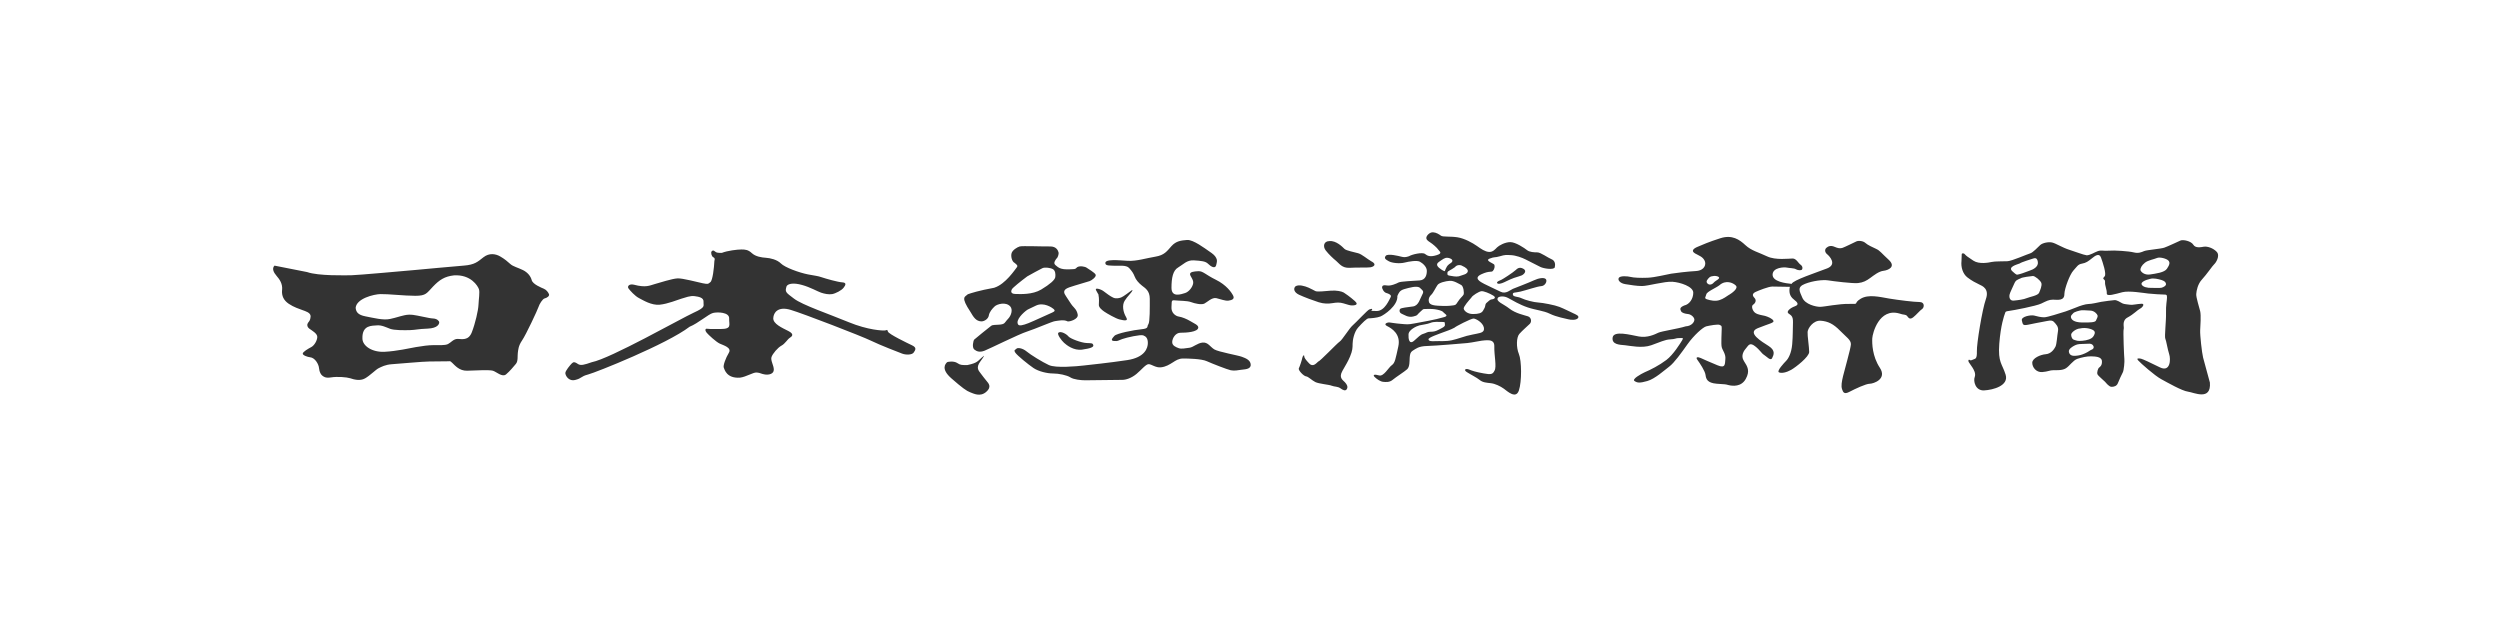 <svg xmlns="http://www.w3.org/2000/svg" viewBox="0 0 480 121">
  <title>
    bnr-nikkei copy
  </title>
  <g fill="none" fill-rule="evenodd">
    <path d="M-480-792H960v941H-480z"/>
    <path fill="#333" d="M181.783 69.61c-.185.204-1.23 1.17.856 3.01 2.09 1.834 2.953 2.45 3.628 2.696.673.252 1.904.933 3.07-.06 1.17-.987.407-1.712.126-2.06-.298-.35-.866-1.092-1.218-1.565-.35-.47-.906-1.033-.024-2.22.88-1.2.695-1.098.695-1.098-1.29 1.01-1.042 1.324-3.166 1.777-1.013.013-1.358.026-1.947-.382-.595-.42-1.85-.31-2.03-.11l.01.012zM54.158 55.66c-.112 1.18.335 2.027 1.286 2.67.947.647 2.097 1.012 2.63 1.21.53.2 1.62.48 1.564 1.24-.057.76-.307.93-.505 1.206-.193.283-.223.762.276 1.13.504.366 1.535.924 1.51 1.6-.028.676-.558 1.602-1.144 1.918-.588.306-1.65.925-1.65 1.266 0 .332.95.65 1.426.698.933.085 1.65 1.344 1.704 2.11.068.764.393 1.237.623 1.41.23.165.564.532 1.703.342 1.15-.19 2.99-.05 3.667.168.677.232 1.874.57 2.828.027.952-.53 2.097-1.714 2.63-1.966.532-.253 1.257-.677 2.57-.763 1.316-.086 6.004-.52 7.15-.52 1.15 0 3.15-.038 3.606-.038.454 0 .325-.13.82.326.487.454 1.345 1.53 2.827 1.483 1.465-.04 4.253-.205 4.947 0 .695.207 1.802 1.32 2.543.698.73-.612 1.432-1.483 1.884-2.014.45-.533.284-1.524.365-2.1.086-.584.086-1.32.816-2.394.744-1.075 2.994-5.892 3.157-6.43.162-.535.78-1.56 1.188-1.645.407-.086.982-.45.818-.822-.154-.37-.487-.822-.974-1.03-.493-.208-2.128-.866-2.334-1.648-.203-.776-.777-1.483-1.678-1.935-.9-.445-1.92-.698-2.418-1.157-.492-.442-1.106-.984-1.97-1.472-.863-.5-2.09-.704-3.193.16-1.108.872-1.683 1.444-3.77 1.607-2.09.163-7.785.702-9.178.826-1.39.123-11.424 1.03-12.45 1.03-1.02 0-6.265.164-8.473-.616L52.703 51c-.53.535-.192 1.29.392 1.96.593.678 1.184 1.525 1.07 2.706l-.008-.007zm18.92.808c1.354-.04 4.587.326 6.67.326 2.085 0 2.17-.503 3.4-1.783 1.224-1.275 2.208-1.935 4.005-2.14 3.28-.203 4.593 2.06 4.797 2.64.206.578-.04 1.937-.08 3.008-.04 1.067-.62 3.582-1.278 5.27-.65 1.692-1.962 1.28-2.74 1.28-.775 0-1.266.7-1.84.99-.576.29-1.967.207-2.83.207-.858 0-2.13.164-3.314.372-1.186.207-3.645.78-6.026.906-2.368.122-4.257-1.116-4.257-2.558-.08-2.636 1.888-2.428 2.788-2.515.902-.084 1.758.37 2.54.663.778.285 2.66.285 3.848.245 1.192-.045 1.395-.21 3.357-.286 1.967-.087 2.212-.912 2.212-1.198 0-.29-.45-.7-1.1-.74-.66-.042-.91-.124-2.178-.374-1.264-.245-2.2-.53-3.433-.245-1.232.286-1.394.412-2.707.7-1.312.3-3.193-.203-4.708-.49-1.515-.285-1.84-.87-1.92-1.646.16-1.775 3.438-2.6 4.788-2.64l.006.008zm102.044 9.838c-.933-.445-4.478-2.145-4.64-2.64-.17-.497-.11-.28-.55-.218-.432.055-3.277-.06-6.99-1.592-3.716-1.537-8.904-3.3-10.487-4.512-1.58-1.206-1.8-1.26-1.42-2.414.324-.49 1.366-.66 2.95-.218 1.586.436 3.003 1.262 3.658 1.48.656.224 1.474.388 2.128.278.657-.113 1.805-.71 2.187-1.207.38-.492.654-.993-.223-1.048-.873-.05-3.166-.707-3.986-.983-.817-.273-.927-.222-2.622-.547-1.69-.334-4.42-1.327-5.182-2.09-.767-.768-2.08-1.047-2.895-1.1-.82-.053-1.966-.222-2.68-.877-.708-.664-1.26-.717-2.023-.717-.76 0-2.674.22-3.76.655-.605 0-1.043 0-1.314-.273-.277-.27-.492-.217-.657 0-.163.224 0 .94.32 1.097.333.168.333.34.225.72-.056 1.266-.328 3.736-.768 4.07-.432.328-.378.44-1.47.217-1.096-.218-3.825-.988-4.858-.935-1.04.057-3.387.822-4.376 1.098-.98.278-1.692.72-3.982.113-.93-.218-1.313.33-1.042.71.273.388 1.26 1.484 2.024 1.865.764.392 2.403 1.43 3.986 1.265 1.583-.163 3.386-.932 4.148-1.156.758-.218 1.69-.6 2.517-.49.815.11 1.798.272 1.737 1.102-.054.822.496.992-1.905 2.084-2.408 1.102-15.952 8.79-19.555 9.5-1.42.493-2.13.712-2.68.327-.542-.38-.816-.438-1.14-.108-.33.327-1.255 1.43-1.255 1.865 0 .44.6 1.65 1.912 1.32 1.313-.327.982-.658 2.454-1.044 1.475-.38 15.127-5.824 19.497-9.172 1.637-.66 3.603-2.413 4.48-2.64.87-.22 3.165-.16 3.11 1.05-.054 1.21.6 2.028-1.637 2.028-2.24 0-2.24 0-2.624-.05-.38-.057-.38.38-.055.762.328.394 1.803 1.77 2.516 2.095.708.327 2.345.768 1.745 1.753-.602.993-1.145 2.47-.98 2.858.166.39.544 2.086 3.112 1.924 1.255-.163 2.51-1.042 3.218-.99.713.055.822.273 1.583.382.767.108 1.696-.11 1.696-.93 0-.824-.658-1.765-.443-2.417.227-.66 1.204-1.814 1.92-2.196.705-.386 1.145-1.212 1.584-1.492.438-.272.935-.708-.273-1.316-1.2-.607-2.947-1.375-2.892-2.47.054-1.098.928-2.307 3.33-1.59 2.403.714 13.65 5.048 15.45 5.932 1.805.877 5.25 2.195 5.953 2.466.712.278 1.916.278 2.24-.218.335-.492.605-.93-.324-1.367v.01l.008-.01zm15.806-11.063c-3.004.544-4.565 1.06-5.106 1.254-.55.54-1.458.433.506 3.393.58.993 1.073 1.818 2.14 1.818.572-.027 1.285-.49 1.39-1.153.108-.653.657-1.292 1.123-1.728.465-.443 2.16-.94 3.002.027.496.575.216 1.7-.46 2.39-.68.682-.47 1.04-1.832 1.1-1.367.055-1.222.11-1.527.327-.3.22-2.922 2.34-3.11 2.526-.19.194-.466 1.51 0 1.898.46.38 1.035.6 1.963.245.928-.355 6.607-3.185 8.16-3.675 1.557-.497 4.865-1.957 5.382-2.006.514-.055 1.69-.358 2.428.05.33.088 2.103-.405 1.934-1.307-.162-.912-.676-1.293-1.004-1.687-.327-.377-.765-1.148-1.204-1.778-.433-.634-.808-1.273.577-1.763 1.173-.406 3.55-1.067 3.932-1.205.38-.14 1.285-.794 1.15-1.21-.14-.416-1.448-1.123-1.724-1.348-.27-.218-1.31-.44-1.826-.11-.36.335-.305.36-.96.385-.65.025-1.994.166-2.757-.415-.766-.572-.9-.708-.275-1.617.223-.08.495-.85.414-1.18-.086-.33-.385-1.18-1.64-1.157-1.26.027-5.328-.137-5.812 0-.495.14-1.367.69-1.556 1.262-.195.58.027 1.63.57 1.897.488.387.68.554.38.912-.3.353-2.133 3.174-4.262 3.845l.004.008zm11.14 4.75c-.522.217-3.58 1.646-4.613 2.054-1.04.408-1.832.604-1.997.217-.49-.826 1.014-2.253 1.776-2.776 0 0 .222-.136 1.694-.824 1.47-.68 3.05.39 3.358.66.294.272.294.44-.22.663l.002.005zm-4.835-6.927c.52-.327 2.428-1.32 2.89-1.565.467-.244 1.615-.08 2.058.19.434.273.515.963.434 1.512-.08.55-1.01 1.37-2.702 2.388-1.694 1.012-3.992.88-4.975.852-.98-.028-.816-.607-.655-.907.165-.3 1.694-1.535 2.95-2.47zM207.8 67.123c1.682-.232 2.246-.518 2.104-.89-.14-.376-.325-.326-1.313-.376-.98-.04-3.124-.844-3.457-1.27-.327-.428-1.45-1.087-1.917-.71-.33.287.605 1.512 1.075 1.938.467.422 1.828 1.55 3.51 1.312v-.004zm9.593-11.3c.08-.1.067-.21-.16-.048-.225.163-1.6 1.22-1.982 1.34-.392.123-.926.286-1.497.04-.572-.25-1.39-.883-1.878-1.25-.498-.382-1.728-.763-1.44-.19.285.576.456.796.456.796.19.944.087 1.573.087 2.042 0 .477.564.945 1.028 1.27.473.337 2.295 1.376 2.95 1.512.654.136 1.795.476 1.264-.426-.596-1.003-.812-2.3-.293-3.148.508-.846 1.413-1.65 1.46-1.935h.006zM201.4 70.1c-1.314-.612-3.514-1.973-4.31-2.636-.795-.656-1.73-.748-1.922-.517-.183.23-.603.19-.23.76.372.557 2.53 2.303 3.507 2.963.984.656 2.622 1.038 3.748 1.038 1.12 0 2.665.327 3.32.75.65.42 2.06.557 2.854.557.798 0 6.41-.082 7.12-.082.7 0 1.73-.327 2.713-1.132.974-.802 1.82-1.93 2.382-1.885.565.047 1.315.705 2.294.612.983-.095 1.685-.565 2.294-.94.595-.38 1.123-.755 2.002-.755.893 0 3.512.04 4.538.517 1.034.467 3.937 1.6 4.587 1.736.657.146 1.453 0 2.016-.09.56-.096 1.826-.042 1.826-.94 0-.898-.94-1.275-1.688-1.55-.744-.287-4.492-.94-5.29-1.416-.8-.476-1.218-1.415-2.25-1.32-1.025.095-1.773.894-2.517.993-.758.09-1.55.28-2.063.09-.514-.188-1.313-.478-1.265-1.226.043-.75.657-1.742 1.59-1.742.934 0 3.417-.09 3.417-1.034-.04-.467-.79-.747-1.49-1.173-.708-.422-1.593-.798-2.25-.896-.653-.094-1.495-.757-1.408-1.836.1-1.088-.135-1.366.704-1.274.847.096 2.294.05 3.044.33.753.283 2.016.566 2.575.283.56-.28 1.446-1.225 2.29-1.04.853.197 1.74.572 2.34.476.61-.096 1.22-.28.894-.945-.324-.656-1.308-2.068-3.32-3.06-2.01-.988-2.48-1.695-3.37-1.646-.892.043-1.593.14-1.593.56 0 .427.698 1.037.605 1.742-.095.708-.79 1.646-1.543 1.887-.748.23-2.625.93-2.625-.994 0-1.923.285-3.344 1.272-3.906.98-.57 1.68-1.466 3.043-1.37 1.353.095 2.2.143 2.712.66.514.517 1.358 1.034 1.55.28.18-.756.23-.943 0-1.412-.24-.476-.66-.803-1.362-1.276-.7-.474-3.044-2.263-4.217-2.167-1.164.095-2.106.19-2.996 1.177-.885.99-1.353 1.742-3.092 2.028-1.73.282-3.603.89-5.286.8-1.69-.095-4.54-.422-4.31.517.048.472 1.033.377 1.78.427.744.048 2.196-.19 2.76.422.562.615.842 1.04 1.077 1.65.23.612.743 1.22 1.4 1.74.656.518 1.502.988 1.502 2.546 0 1.55.044 4.472-.28 4.895-.325.422.19.793-1.317.94-1.492.14-4.763.793-5.19 1.267-.422.472-.843.946-.05.99.793.047.61-.04 1.548-.376.933-.33 3.515-.893 4.025-.708.51.19.893.523.893 1.462 0 .938-.523 2.78-3.982 3.293-3.464.52-7.117.895-8.378 1.038-1.26.146-5.33.524-6.64-.09l.01.007zm61.993-19.864c-.98-.566-1.867-1.4-2.625-1.615-.753-.22-2.267-.486-2.63-.834-.353-.354-1.59-1.633-2.884-1.497-1.118 0-1.295 1.047-.713 1.795s1.42 1.538 2.008 2.014c.582.48 1.11 1.4 2.585 1.32 1.46-.096 3.342 0 3.964-.096.626-.087 1.29-.527.307-1.097l-.01.01zm-5.43 5.92c-.35-.214-1.33-.436-2.444-.347-1.116.086-2.54.257-2.945.086-.393-.177-.616-.354-1.334-.667-.714-.308-1.87-.654-2.492-.263-.443.394-.356 1.137.663 1.622 1.032.482 2.81 1.138 3.794 1.448.974.3 1.813.3 2.61.17.805-.137 1.426-.173 2.14.042.71.212 1.248.395 1.555.395.317 0 1.56 0 .627-.84-.934-.83-1.834-1.444-2.187-1.668h.003l.01.02zm44.02 3.946c-.488-.22-1.68-.83-2.572-1.178-.892-.354-3.205-.795-4.05-.84-.846-.033-2.53-.478-3.248-.83-.71-.347-1.6-.22-1.644-.703-.047-.48.355-.306 1.465-.567 1.115-.26 3.248-1.007 4.005-1.048.758-.047 1.204-1.01.85-1.36-.357-.354-1.38-.177-2.314.262-.933.436-3.563 1.447-4.005 1.622-.447.176-1.336 1.052-2.318.57-.974-.482-2.537-1.18-3.197-1.533-.673-.354-2.142-1.09-.538-1.837 1.606-.748 1.92-.302 2.227-.653.312-.347.4-.916.267-1.184-.134-.26-1.91-.785-.888-1.177 1.024-.395.934-.136 1.954-.442 1.028-.307 1.207-.263 2.138-.218.933.046 2.137.483 2.807.83.668.35 2.225 1.14 2.846 1.442.623.31 2.625.618 2.755.047.136-.572.042-1.266-.62-1.53-.667-.267-2.098-1.32-2.72-1.32-.623 0-1.507-.042-1.996-.437-.49-.394-2.184-1.533-3.207-1.533-1.023 0-2.185.66-2.536 1.007-.356.35-.8.925-1.555.877-.76-.045-1.515-.572-2.316-1.144-.8-.567-2.355-1.446-3.738-1.665-1.38-.217-2.8-.04-3.158-.303-.358-.264-.897-.617-1.515-.656-.624-.05-1.205.562-1.292.96-.084.398.226.657.713.966.494.308 1.34 1.047 1.563 1.4.22.355.92.676-.27 1.05-1.246.4-1.782.176-2.274-.22-.484-.39-2.535.09-3.072.437-.623.217-.975.217-1.466.09-.49-.13-2.584-.654-2.99-.177-.392.484-.04.705.582 1.054.626.35 2.093.485 2.986.262.885-.22 2.395-.484 2.98-.177.578.31 1.332 1.007 1.332 1.75 0 .75-.22 1.756-1.376 1.845-1.164.086-3.653.177-4.05.394-.404.22-1.516.708-2.23.572-.712-.132-.888.045-.933.3-.044.263.31 1.006.798 1.142.49.132 1.074.4.85.79-.228.392-1.116 2.72-2.717 2.674-1.6-.045-.893 0-.843-.264.04-.26-.227-.132-.538-.04-.314.086-2.585 2.54-3.203 3.065-.632.53-2.003 2.807-2.495 3.116-.487.306-3.788 3.81-4.14 3.85-.357.313-.983 1.1-1.695.358-.708-.75-.974-1.102-.974-1.45 0-.345-.31.047-.36.35-.04.313-.49 1.674-.667 2.022-.177.354.932 1.488 1.38 1.538.445.04 1.072.742 1.782 1.093.71.352 2.628.483 3.155.708.533.213 1.157.128 1.647.48.487.348.974.613 1.245.174.264-.44.042-.877-.357-1.315-.4-.445-1.245-.837-.487-2.19.757-1.362.983-1.628 1.47-2.763.486-1.15.486-1.756.486-2.417 0-.653.268-2.272 1.07-3.153.803-.88 1.646-1.755 2.002-1.755.355 0 1.606-.086 2.273-.355.668-.26 3.382-2.062 3.25-3.94.266-.575.4-1.047 1.336-1.32.934-.258 2.495-.74 3.024-.217.533.53.803.616.4 1.32-.397.702-.666 2.1-1.776 2.23-1.112.143-2.183.27-2.41.442-.218.177-.262.75.27.964.534.222 1.204.748 2.178.53.985-.22.713-.348 1.295-.836.58-.484.535-.613.933-.613.4 0 1.292-.045 1.915.045.63.09 1.42.265 1.65.572.222.307 1.124.645.222.925-1.873.567-4.41.96-5.744 1.225-1.334.258-1.47.177-2.625.087s-1.73-.223-2.18-.267c-.447-.04-1.245.305-.447.7.802.396 2.673 1.493 2.142 3.903-.536 2.408-.623 3.157-1.245 3.595-.626.432-1.56 2.24-2.452 1.97-.883-.264-1.284-.135-.84.307.446.44 1.112.878 1.646.926.533.04 1.205.126 1.827-.404.622-.524 2.226-1.53 2.76-2.015.532-.477.447-1.71.487-2.194.046-.475.046-1.047.625-1.394.582-.343 1.023-.833 2.716-.876 1.692-.04 6.722-.48 7.7-.564.973-.09 2.846-.527 3.467-.527.62 0 1.778-.184 1.74 1.18-.046 1.7.487 3.902.04 4.647-.357.707-.662.79-2.09.526-1.42-.258-2.18-.48-2.803-.748-.623-.26-1.115.048-.447.484.67.44 1.916 1.054 2.498 1.532.578.484 1.333.524 2.134.612.804.087 1.825.572 2.492 1.053.673.48 2.314 2.063 2.892.35.58-1.706.538-5.744 0-7.014-.528-1.265-.488-3.197.094-3.853.577-.656 1.605-1.53 2-1.927.405-.395.31-1.23-.36-1.45-.662-.217-2.397-.565-3.56-1.488-1.156-.92-2.712-1.36-2.175-2.11.308-.258 1.157-.35 1.956.088.797.435 2.177 1.273 3.737 1.8 1.563.527 3.03.614 4.272 1.226 1.25.614 3.023.922 3.517 1.054.487.13 1.515.217 1.867-.222.362-.435-.487-.74-.974-.966h-.008l-.01-.014zm-21.175-9.026s.67.26.94.694c.267.445-.23.84-.582.93-.36.088-.54.217-1.07.353-.532.127-1.334-.05-1.825-.136-.49-.09-.354-.35-.354-.612 0-.263.67-.438 1.428-1.01.36-.487 1.07-.487 1.466-.22h-.002zm-4.537-.79c.763-.524 1.115-.83 1.648-.79.535.045 1.65.482.31 1.228-.448.353-.49.612-.665.925-.178.302.04.652-.71.176-.758-.49-1.344-1.017-.582-1.54zm-.22 8.41c-1.6-.08-1.695-.567-1.737-.96-.047-.393.136-.83.487-1.14.356-.304.89-1.446 1.21-1.885.303-.44 1.594-.748 2.307-.79.798-.086 1.782.573 2.228.793.443.218.625 1.58.443 1.884-.183.31-.623.612-1.07 1.317-.446.702-.446.656-1.11.744-.67.082-1.162.123-2.76.04v-.002zm-2.76 5.397c-.623.177-.894.572-1.823 1.36-.938.79-1.07-.525-1.03-1.14-.088-.965 1.557-1.706 2.094-1.84.53-.136 1.507-.22 2.134-.486.627-.264 1.515-.174 2.224-.174.714 0 .447.132.536.524.086.394-.623.66-1.2.968-.582.31-.98.392-1.605.392-.623 0-.713.218-1.336.395h.005zm10.322-.036c-.577.126-1.155.215-2.002.432-.844.223-1.69.57-2.847.835-1.157.264-2.4.133-3.2.177-.807.047-1.246 0-1.296-.354-.044-.35 2.05-1.048 2.855-1.355.798-.305 1.2-.395 2.134-.874.176-.223 3.198-1.76 3.653-1.76.437 0 1.77.744 1.988 1.71.226.968-.706 1.05-1.288 1.188h.002zm2.8-6.587c-.35.05-.662.403-.88.583-.223.17-.315.302-.36.608-.04.314-.175.573-.44 1.008-.27.45-.853.626-1.916.626-1.07 0-1.692-.615-1.782-1.01-.09-.39.983-1.578 1.466-2.144.176-.395 1.475-1.184 1.922-1.23.446-.048 1.555.397 2.267.834.716.435.088.698-.267.743l-.01-.017zm4.637-5.647c-.624.566-2.49 1.756-2.76 1.88-.267.137-.98.355-.846.62.133.263.487.173.94.042.44-.133 1.416-.7 2.313-1.007.887-.306 1.063-.306 1.468-.483.4-.177 1.11-.844.307-1.28-.798-.435-1.204.046-1.42.22l-.003.008zm77.5 6.165c-1.054 0-3.96-.36-5.81-.662-1.858-.316-4.012-.878-5.518.05-1.5.922-.048 1.027-2.1.973-2.057-.052-4.858.564-5.666.564-.8 0-2.855-.462-3.405-1.746-.55-1.284-1.055-2.048.5-2.663 1.557-.618 3.51-.822 4.46-.67.956.156 4.712.62 5.714.518 1.01-.104 1.657-.463 2.355-.98.702-.51 1.652-1.28 2.556-1.38.9-.102 2.453-.767 1-2.106-1.453-1.33-1.65-1.74-2.407-2.096-.752-.36-1.598-.717-2.05-1.126-.448-.41-1.307-.514-1.76-.31-.446.208-2.203 1.077-2.648 1.232-.46.15-.852.1-1.556-.204-.703-.31-1.204-.104-1.553.204-.352.31-.306.868.15 1.228.45.36 1.947 1.95 0 2.718-1.96.766-6.563 2.255-6.82 2.973-1.096-.106-3.707-.415-3.653-1.796.046-1.385 2.252-1.437 2.706-1.335.446.103 1.447.103 1.745.31.304.205 1.052.308 1.205.052.152-.258.095-.662-.297-.925-.404-.254-.804-1.177-1.502-1.177-.704 0-3.308.36-4.912-.41-1.606-.77-3.01-1.076-4.164-2.155-1.15-1.075-2.552-2.047-4.807-1.33-2.253.716-3.51 1.282-4.36 1.642-.854.353-1.3.813-.495 1.28.804.457 1.407.608 1.8 1.33.405.72.054 1.95-1.644 2.048-1.713.103-3.816.36-4.767.51-.95.164-3.104.722-4.505.777-1.402.054-2.66 0-3.26-.154-.597-.15-1.955-.252-2.254.155-.298.415.203 1.075 1.258 1.233 1.042.155 2.097.358 3.197.358 1.11 0 4.317-.922 5.818-.82 1.503.098 4.006.918 4.006 2.095 0 1.18-.747 2.263-1.745 2.463-.952.412-.757.72-.608 1.075.156.363.808.512 1.36.567.55.054 1.15.566 1.205 1.024.046.464-.507 1.28-1.66 1.335-1.448.463-4.605.925-5.26 1.225-.65.313-2.104 1.03-3.758.72-1.65-.307-4.813-1.177-5.015.205-.203 1.385 1.4 1.385 2.4 1.483 1.002.105 3.253.62 5.01 0 1.754-.615 2.598-1.075 3.656-1.13 1.054-.045 1.003-.252 1.706-.252.704 0 .903-.095.555.462-.35.564-1.658 2.718-3.008 3.743-1.353 1.027-3.058 1.9-4.16 2.36-.753.353-2.51 1.324-1.954 1.686.55.368 1 .41 2.453 0 1.456-.408 3.26-2.055 4.208-2.77.954-.715 2.31-2.61 3.513-4.303 1.205-1.692 2.96-3.28 3.604-3.43.65-.156 2.304-.465 2.61-.258.3.204.35.055.35.716 0 .664-.153 2.92 0 3.535.15.612.797 1.333.702 2.255-.102.925.095 1.902-1.5 1.235-1.606-.666-2.66-1.13-3.208-1.388-.555-.253-1.1-.253-.65.36.447.613 1.45 2.107 1.548 2.87.106.775.31 1.545 2.16 1.696 1.855.153 1.458.05 2.26.26.8.2 2.454.357 3.302-1.18.852-1.54.352-2.36-.352-3.44-.698-1.075.054-2.052.455-2.51.4-.462.65-1.13 1.65-.36 1.003.767 1.257 1.388 1.76 1.693.5.308 1.25 1.225 1.554.613.297-.614.696-1.434-.65-2.307-1.353-.87-4.262-2.566-2.11-3.434 2.153-.872 3.21-1.024 3.003-1.43-.203-.412-1.055-.77-1.602-.928-.555-.146-1.3-.197-1.853-.558-.552-.36-.853-1.334-.452-1.588.402-.26.752-.822.254-1.334-.5-.513-.303-.87.25-1.13.55-.254 2.453-1.025 3.2-1.025.75 0 3.008.054 3.358.054-.196.973-.047 1.798.753 2.41.8.612 1.05 1.026.196 1.334-.852.308-1.65.97-1.25 1.333.402.357.952.41.904 1.742-.054 1.332 0 2.455-.148 4.204-.152 1.742-.75 2.766-1.153 3.173-.398.414-1.854 1.95-1.407 2.21.453.257 1.457.045 2.354-.464.902-.513 3.464-2.512 3.464-3.437 0-.926-.352-3.127-.303-3.845.05-.717 1.096-2.253 2.51-2.153 1.4.1 2.45.618 3.702 1.897 1.248 1.283 2.15 1.794 2.1 2.663-.054.87-1.25 4.977-1.5 6.056-.253 1.075-.405 1.897-.202 2.512.203.612.4 1.078 1.452.51 1.055-.556 3.152-1.536 3.856-1.536.703 0 3.404-.875 1.948-3.077-1.45-2.204-1.498-4.663-1.45-5.64.054-.974 1.304-5.89 5.215-4.768.804.313 1.206.106 1.503.517.302.408.55.667 1.153.204.595-.463 1.3-1.334 1.705-1.588.407-.26.556-1.338-.496-1.338l.007.01v-.012zm-40.294-4.77c.352-.253 1.258-.355 1.71-.052.45.313-.605.72-.86 1.032-.248.313-.797.667-1.244.258-.454-.408 0-.87.393-1.238zm3.717 3.384c-.5.313-1.056.77-1.854 1.025-.806.258-1.706.054-2.355-.15-.65-.204-.253-.462-.152-.966.105-.516 1.854-1.23 2.51-1.74 1.203-1.076 2.6-.51 3.158.054.552.56-.805 1.483-1.303 1.786l-.004-.008zm91.203-9.24c-.61.096-1.632.33-2.057-.37-.424-.71-1.968-1.04-2.48-.804-.515.236-2.436 1.13-3.086 1.36-.66.24-3.328.428-3.887.662-.56.234-1.078.477-2.013.245-.936-.235-3.748-.422-4.73-.326-.978.09-1.493-.144-2.146.09-.656.237-1.407.756-2.105.803-.704-.096-2.206-.704-3.418-1.08-1.218-.383-2.48-1.183-3.186-1.367-.71-.19-1.875.05-2.34.467-.467.426-1.406 1.46-1.925 1.6-.514.144-3.508 1.46-4.348 1.512-.85.04-2.438 0-3.044.14-.605.14-2.436.47-3.513-.24-1.073-.71-1.403-.938-1.637-1.222-.23-.285-.61-.238-.61 0 0 .232-.043 1.266-.043 1.266-.147 1.224.276 2.49 1.116 3.15.843.66 1.688 1.08 2.294 1.37.615.283 1.976.845 1.266 2.83-.7 1.972-1.776 8.612-1.722 9.973.04 1.368-.243 1.456-.568 1.552-.327.095-.56.326-.793.147-.236-.19-.374.14-.19.42.186.282.466.655.705 1.036.23.376.7 1.13.422 1.837-.28.702.094 2.64 1.82 2.544 1.73-.096 4.776-.9 4.12-3.022-.65-2.114-1.494-2.306-1.218-5.925.284-3.625.94-5.415 1.08-5.79.137-.382.05-.427.795-.525.748-.088 5.195-.936 6.18-1.408.984-.467 1.447-.753 2.25-.753.792 0 2.24.33 2.198-1.13.04-1.034 1.035-3.717 1.732-4.465.703-.757.838-1.18 1.637-1.32.798-.142 1.174-.428 1.875-.99.702-.57 1.447-1.084 1.778-.188.325.885 1.11 3.198.698 3.624-.65.658.136.406.086 1.055-.06.76.373 1.456.33 2.218-.036.664 1.665.11 2.978-.23 1.32-.336 4.086.157 4.98.25.886.097 2.572.197 3.043.197.47 0 .563.044.563.558 0 .52-.236 1.508-.19 2.967.048 1.467-.324 4.57-.135 4.948.185.378.416 1.977.742 2.97.328.98.24 3.525-1.775 2.538-2.01-.99-3.23-1.558-3.6-1.655-.372-.088-1.032-.183-.563.332.46.522 3.18 2.922 4.397 3.58 1.214.662 4.027 2.266 5.15 2.405 1.123.146 4.492 1.837 4.21-1.742-.464-1.785-1.077-3.862-1.306-4.8-.235-.938-.608-4.34-.562-5.234.044-.9.19-2.87 0-3.674-.187-.803-.8-2.64-.754-3.293.046-.66.284-1.937 1.127-2.827.84-.895 2.057-2.685 2.345-2.92.277-.23 1.163-1.595.46-2.354-.697-.75-1.823-1.08-2.436-.988h.01l-.008-.006zm-35.374 3.215c.166-.195 2.293-.852 2.566-.94.274-.084.765-.25.9.663.133.903-.846 1.424-1.53 1.647-.682.223-1.31.52-1.966.684-.658.172-.552.192-1.334-.488-1.096-.912.845-1.348 1.364-1.565zm3.69 5.654c-.223.525-1.83.776-2.377 1.017-.544.245-1.64.39-2.462.466-.812.084-.897-.68-.84-1.07.05-.378.687-1.62.954-2.25.278-.633.604-.685 1.204-.96.214-.192 1.963-.415 2.34-.442.388-.02 1.43.825 1.62 1.323.188.496-.22 1.4-.435 1.922v-.004h-.004zm23.48-.98c-.435.074-.96 0-1.83.024-.875.027-1.693-.17-1.942-.633-.243-.464.738-.902 1.637-1.1.6-.19 1.56.03 2.165.217.596.196.817.418.87.746.054.326-.464.66-.9.748zm1.087-3.66c-.485.745-2.155.94-3.246 1.107-1.095.16-1.78-.504-1.856-.885 0-.35.244-.877.874-1.374.623-.49 1.746-.656 2.287-.898.54-.253 1.866.106 2.218.492.35.38.216.82-.278 1.56v-.002zm-4.912 6.732c-.792.027-1.746.272-2.16.19-.42-.08-1.15-.08-1.502-.275-.365-.19-1.07-.667-1.51-.613-.434.05-1.827.19-2.542.327-.703.137-1.826.414-2.43.414-.603 0-1.8.416-2.236.605-.44.193-2.158.82-2.158.82-1.09.333-3.5 1.13-4.127 1.13-.628 0-1.34-.17-1.912-.33-.567-.17-2.565.163-2.376.938.195.762.14 1.015 1.177.82 1.035-.2 2.102-.444 2.948-.58.844-.136 1.583-.433 2.023.027.434.468.956.935.785 1.81-.162.88-.222 2.447-.487 2.972-.274.524-.848 1.347-1.853 1.43-1.01.075-2.595.76-2.595 1.645 0 .877.763 1.87 1.907 1.783 1.15-.082 1.425-.36 2.162-.36.734 0 1.69.06 2.373-.357.684-.414 1.393-1.53 2.186-1.81.792-.275 1.907-.52 2.647-.493.736.027 2.046.027 2.1.912.057.816-.33 1.09-.548 1.255-.212.163-.465.963-.3 1.292.163.336 1.178 1.13 1.45 1.43.27.304.788.965 1.252.965.465 0 .987-.14 1.204-.688.223-.55.736-1.706.95-2.086.222-.388.357-2.146.305-2.534-.053-.375-.27-5.406-.134-5.79.135-.382-.42-1.593.758-2.226 1.177-.626 1.912-1.456 2.376-1.678.466-.218 1.04-.988.247-.957v.004l.02.008zm-9.557 8.813c-.272.085-.6.415-1.28.713-.682.3-1.097.41-1.858.467-.764.05-1.152-.245-1.23-.794-.08-.546.766-1.014 1.088-1.18.33-.167.685-.3 1.394-.3.248 0 1.015-.055 1.475-.055.46 0 .705.27.794.544.08.277-.108.523-.383.605zm.276-2.477c-.307.415-1.096.69-2.077.773-.984.085-1.07-.05-1.503-.166-.437-.106-.598-.547-.627-.988-.028-.438.955-1.18 1.693-1.21 1.12-.27 2.347.113 2.673.42.332.297.143.768-.156 1.173l-.004-.002zm.568-3.122c-.155.357-1.06.406-2.673.38-1.61-.026-2.042-.57-2.137-.962-.077-.386.17-.493.414-.797.244-.302 1.2-.517 1.556-.58.243-.026 1.058 0 1.804.06.73.042 1.258.654 1.335.926.08.273-.144.6-.307.967l.01.006z"/>
  </g>
</svg>
